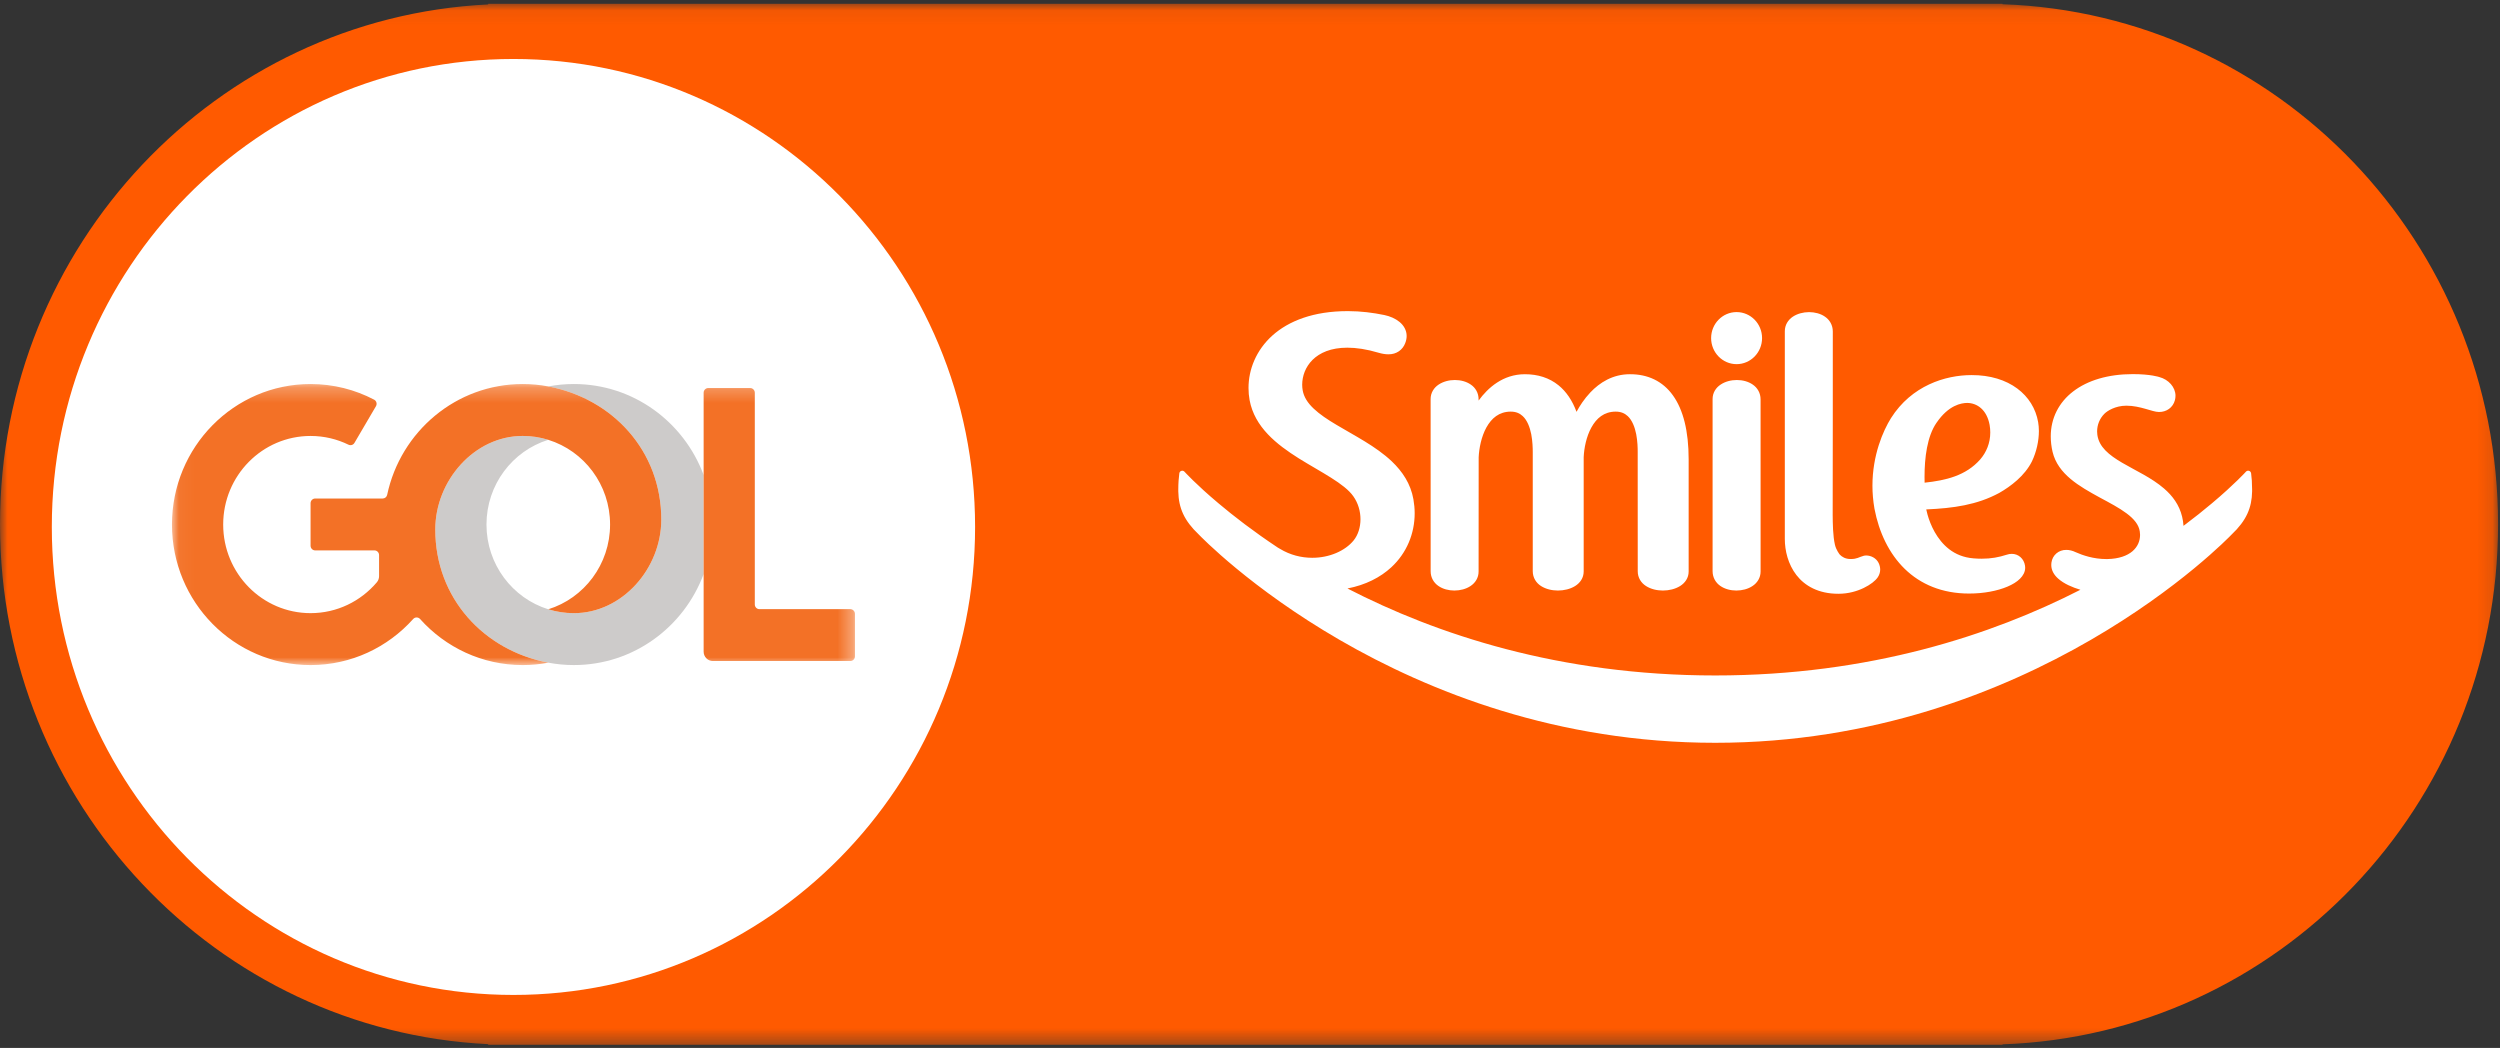 <?xml version="1.0" encoding="UTF-8"?>
<svg width="167px" height="70px" viewBox="0 0 167 70" version="1.1" xmlns="http://www.w3.org/2000/svg" xmlns:xlink="http://www.w3.org/1999/xlink">
    <rect x="0" y="0" width="167" height="70" fill="#333333" stroke="none"/>
    <!-- Generator: sketchtool 59.1 (101010) - https://sketch.com -->
    <title>3287A7CC-3DCB-46A5-9C18-9D3C735A893A</title>
    <desc>Created with sketchtool.</desc>
    <defs>
        <polygon id="path-1" points="4.97544838e-05 0.066 166.871 0.066 166.871 69.606 4.97544838e-05 69.606"></polygon>
        <polygon id="path-3" points="0.043 0.247 45.667 0.247 45.667 19.021 0.043 19.021"></polygon>
    </defs>
    <g id="Page-1" stroke="none" stroke-width="1" fill="none" fill-rule="evenodd">
        <g id="Smiles---menu" transform="translate(-123, -2656)">
            <g id="Group-2" transform="translate(-0, 2585)">
                <g id="gol+smiles" transform="translate(123, 71)">
                    <g id="Group-15">
                        <g id="Group-8" transform="translate(0, 0.187)">
                            <g id="Group-3">
                                <mask id="mask-2" fill="white">
                                    <use xlink:href="#path-1"></use>
                                </mask>
                                <g id="Clip-2"></g>
                                <path d="M133.77,0.096 L133.77,0.066 L132.572,0.066 L132.572,0.066 L34.299,0.066 L32.61,0.066 L32.61,0.109 C14.452,1.001 4.97544838e-05,16.207 4.97544838e-05,34.836 L4.97544838e-05,34.836 C4.97544838e-05,53.465 14.452,68.67 32.61,69.563 L32.61,69.606 L34.299,69.606 L132.572,69.606 L132.572,69.606 L133.77,69.606 L133.77,69.575 C152.156,68.935 166.871,53.632 166.871,34.836 L166.871,34.836 C166.871,16.04 152.156,0.737 133.77,0.096" id="Fill-1" fill="#FF5A00" mask="url(#mask-2)"></path>
                            </g>
                            <path d="M34.299,66.275 L34.299,66.275 C17.268,66.275 3.461,52.279 3.461,35.014 C3.461,17.749 17.268,3.753 34.299,3.753 C51.329,3.753 65.136,17.749 65.136,35.014 C65.136,52.279 51.329,66.275 34.299,66.275" id="Fill-4" fill="#FFFFFF"></path>
                            <path d="M150.374,31.43 C150.363,31.351 150.31,31.287 150.237,31.266 C150.162,31.24 150.083,31.264 150.03,31.32 C150.03,31.32 149.985,31.371 149.891,31.468 C149.796,31.567 149.654,31.712 149.462,31.898 C149.081,32.27 148.512,32.8 147.753,33.437 C147.215,33.89 146.584,34.396 145.858,34.94 C145.844,34.724 145.813,34.52 145.766,34.33 C145.575,33.534 145.121,32.931 144.561,32.448 C143.721,31.721 142.646,31.246 141.762,30.726 C141.322,30.468 140.927,30.199 140.637,29.897 C140.35,29.598 140.162,29.27 140.103,28.863 C140.093,28.789 140.087,28.711 140.087,28.633 C140.088,28.214 140.245,27.777 140.579,27.447 C140.756,27.27 141.294,26.913 142.044,26.913 C142.982,26.913 143.773,27.334 144.218,27.334 C144.72,27.339 145.153,27.043 145.284,26.546 C145.31,26.448 145.323,26.351 145.323,26.25 C145.323,25.682 144.864,25.162 144.238,24.999 C144.238,24.999 143.672,24.804 142.475,24.804 C140.81,24.804 139.448,25.225 138.49,25.959 C137.531,26.692 136.989,27.75 136.991,28.964 C136.991,29.3 137.029,29.645 137.112,29.998 C137.47,31.497 138.916,32.308 140.25,33.039 C140.92,33.4 141.571,33.74 142.062,34.11 C142.558,34.481 142.874,34.869 142.938,35.318 C142.95,35.393 142.957,35.472 142.957,35.545 C142.954,35.958 142.793,36.34 142.446,36.639 C142.096,36.934 141.55,37.143 140.772,37.158 L140.7,37.158 C139.852,37.158 139.127,36.91 138.652,36.698 C138.444,36.596 138.23,36.546 138.032,36.546 C137.521,36.539 137.1,36.893 137.034,37.404 C137.027,37.454 137.025,37.503 137.025,37.554 C137.025,37.919 137.216,38.225 137.479,38.458 C137.873,38.813 138.435,39.048 138.971,39.21 C133.086,42.218 124.912,44.934 114.575,44.934 L114.575,44.935 L114.575,44.934 C104.14,44.934 95.907,42.165 90.01,39.124 C91.226,38.887 92.206,38.384 92.938,37.709 C93.973,36.751 94.5,35.45 94.5,34.1 C94.5,33.789 94.471,33.476 94.416,33.164 C94.233,32.125 93.679,31.304 92.969,30.629 C91.9,29.619 90.47,28.909 89.28,28.195 C88.684,27.842 88.151,27.487 87.751,27.106 C87.352,26.729 87.096,26.332 87.019,25.884 C86.998,25.763 86.986,25.636 86.986,25.509 C86.989,24.931 87.203,24.321 87.681,23.849 C88.158,23.379 88.903,23.039 90,23.038 C90.593,23.038 91.29,23.137 92.092,23.377 C92.328,23.446 92.541,23.48 92.739,23.481 C93.291,23.49 93.702,23.178 93.87,22.731 C93.932,22.572 93.964,22.41 93.964,22.257 C93.964,21.872 93.766,21.546 93.489,21.319 C93.212,21.09 92.852,20.937 92.476,20.858 C91.724,20.702 90.906,20.597 90.052,20.596 L90.03,20.596 C87.742,20.596 86.083,21.251 84.994,22.227 C83.906,23.207 83.399,24.501 83.401,25.732 C83.401,26.007 83.424,26.278 83.473,26.542 C83.811,28.346 85.271,29.496 86.759,30.432 C88.254,31.361 89.81,32.115 90.404,32.967 C90.726,33.423 90.881,33.971 90.88,34.498 C90.881,35.037 90.718,35.549 90.422,35.915 C89.859,36.608 88.798,37.077 87.656,37.073 C86.934,37.073 86.187,36.891 85.504,36.477 C85.465,36.452 85.361,36.396 85.35,36.387 C83.714,35.301 82.394,34.276 81.398,33.437 C80.639,32.8 80.069,32.27 79.688,31.898 C79.498,31.712 79.356,31.567 79.261,31.468 C79.168,31.371 79.122,31.32 79.121,31.32 C79.068,31.264 78.988,31.24 78.916,31.266 C78.843,31.287 78.79,31.351 78.779,31.43 C78.74,31.719 78.71,32.086 78.71,32.511 L78.71,32.609 L78.71,32.639 C78.732,33.739 79.096,34.587 80.074,35.514 C80.31,35.76 93.466,49.429 114.575,49.432 L114.575,49.429 L114.575,49.432 C135.684,49.429 148.842,35.76 149.078,35.514 C150.057,34.587 150.421,33.739 150.441,32.639 L150.441,32.609 L150.441,32.511 C150.441,32.086 150.414,31.719 150.374,31.43 M117.087,25.505 C116.783,25.293 116.4,25.198 116.02,25.198 C115.634,25.198 115.243,25.298 114.936,25.505 C114.626,25.708 114.398,26.048 114.401,26.475 L114.401,37.965 C114.4,38.4 114.618,38.748 114.921,38.955 C115.225,39.165 115.607,39.26 115.987,39.261 C116.374,39.26 116.765,39.164 117.073,38.955 C117.381,38.751 117.61,38.41 117.608,37.986 C117.608,37.986 117.606,26.809 117.606,26.494 C117.609,26.059 117.389,25.711 117.087,25.505 M96.086,38.955 C96.387,39.165 96.773,39.26 97.151,39.261 C97.54,39.26 97.929,39.164 98.238,38.955 C98.546,38.751 98.774,38.41 98.77,37.986 C98.77,37.986 98.775,30.395 98.775,30.359 C98.801,29.774 98.95,28.985 99.291,28.368 C99.637,27.749 100.136,27.314 100.912,27.309 C101.272,27.309 101.518,27.423 101.717,27.608 C102.018,27.886 102.194,28.349 102.287,28.819 C102.377,29.29 102.388,29.754 102.388,30.021 C102.388,30.083 102.388,37.76 102.388,37.965 C102.387,38.408 102.621,38.757 102.941,38.96 C103.264,39.166 103.667,39.26 104.069,39.261 C104.479,39.26 104.89,39.164 105.218,38.96 C105.545,38.758 105.791,38.419 105.79,37.986 L105.79,30.353 C105.815,29.766 105.963,28.983 106.305,28.368 C106.648,27.749 107.147,27.314 107.924,27.309 C108.282,27.309 108.529,27.423 108.731,27.608 C109.03,27.886 109.207,28.349 109.299,28.819 C109.389,29.29 109.401,29.757 109.398,30.021 C109.398,30.083 109.401,37.475 109.401,37.965 C109.398,38.408 109.632,38.757 109.954,38.96 C110.276,39.166 110.678,39.26 111.081,39.261 C111.492,39.26 111.904,39.164 112.231,38.96 C112.557,38.758 112.805,38.419 112.802,37.986 L112.802,30.497 C112.801,28.6 112.439,27.186 111.755,26.23 C111.075,25.273 110.066,24.804 108.874,24.811 C107.727,24.81 106.854,25.375 106.24,26.022 C105.819,26.466 105.514,26.944 105.312,27.323 C105.03,26.564 104.626,25.97 104.111,25.552 C103.494,25.05 102.725,24.81 101.861,24.811 C100.391,24.812 99.386,25.726 98.77,26.571 L98.77,26.494 C98.773,26.059 98.556,25.711 98.252,25.505 C97.948,25.293 97.566,25.198 97.186,25.198 C96.799,25.198 96.409,25.298 96.098,25.505 C95.791,25.708 95.563,26.048 95.565,26.475 C95.565,26.478 95.567,37.651 95.567,37.965 C95.564,38.4 95.782,38.748 96.086,38.955 M127.237,37.815 C128.29,38.839 129.728,39.462 131.53,39.462 L131.535,39.462 C132.512,39.462 133.42,39.288 134.1,38.999 C134.44,38.855 134.727,38.681 134.935,38.473 C135.142,38.27 135.282,38.018 135.282,37.739 C135.282,37.695 135.279,37.651 135.272,37.605 C135.202,37.125 134.82,36.805 134.383,36.811 C134.275,36.811 134.168,36.828 134.059,36.865 C133.527,37.037 133.012,37.135 132.38,37.135 C132.206,37.135 132.02,37.128 131.824,37.111 C130.493,37.004 129.713,36.185 129.238,35.353 C129.003,34.937 128.852,34.52 128.761,34.198 C128.721,34.057 128.694,33.938 128.673,33.842 C130.489,33.762 132.063,33.543 133.547,32.742 C134.309,32.306 135.247,31.607 135.734,30.632 C136.036,29.998 136.197,29.272 136.198,28.609 C136.198,28.4 136.18,28.201 136.148,28.011 C135.839,26.218 134.215,24.86 131.696,24.869 C129.943,24.869 127.691,25.575 126.319,27.742 C125.79,28.59 125.079,30.212 125.079,32.26 C125.079,32.75 125.122,33.265 125.214,33.794 C125.517,35.379 126.186,36.79 127.237,37.815 M129.362,28.049 L129.364,28.049 C130.167,26.873 131.013,26.733 131.406,26.729 L131.412,26.729 C132.057,26.735 132.718,27.168 132.907,28.199 C132.937,28.373 132.95,28.539 132.95,28.703 C132.95,29.416 132.684,30.031 132.28,30.501 C131.319,31.593 129.979,31.904 128.564,32.056 C128.562,31.929 128.559,31.799 128.559,31.669 C128.558,30.395 128.731,28.96 129.362,28.049 M122.798,39.477 L122.809,39.477 C123.465,39.477 124.044,39.308 124.499,39.088 C124.952,38.868 125.272,38.611 125.43,38.383 C125.531,38.235 125.597,38.056 125.597,37.86 C125.597,37.72 125.564,37.57 125.494,37.423 C125.328,37.086 124.98,36.924 124.669,36.919 C124.61,36.919 124.556,36.924 124.499,36.939 C124.328,36.983 124.212,37.044 124.092,37.084 C123.973,37.125 123.845,37.156 123.624,37.156 C123.263,37.155 123.046,37.011 122.902,36.865 C122.876,36.835 122.655,36.554 122.574,36.204 C122.438,35.621 122.428,34.794 122.423,34.213 C122.431,34 122.431,22.273 122.431,21.96 C122.434,21.525 122.213,21.175 121.911,20.969 C121.609,20.757 121.228,20.666 120.846,20.662 C120.457,20.666 120.069,20.763 119.759,20.969 C119.451,21.174 119.225,21.514 119.226,21.941 L119.226,35.817 C119.226,36.594 119.439,37.499 119.999,38.225 C120.558,38.948 121.473,39.477 122.798,39.477 M116.004,24.138 C116.943,24.138 117.706,23.359 117.706,22.398 C117.706,21.437 116.943,20.66 116.004,20.66 C115.065,20.66 114.303,21.437 114.303,22.398 C114.303,23.359 115.065,24.138 116.004,24.138" id="Fill-6" fill="#FFFFFF"></path>
                        </g>
                        <g id="Group-14" transform="translate(11.444, 25.406)">
                            <path d="M26.891,19.02 C26.307,19.02 25.735,18.965 25.181,18.86 C20.884,18.047 17.632,14.557 17.632,9.965 C17.632,6.696 20.246,3.715 23.47,3.715 C24.066,3.715 24.64,3.806 25.181,3.973 C22.791,4.715 21.053,6.968 21.053,9.634 C21.053,12.299 22.791,14.553 25.181,15.294 C25.722,15.462 26.296,15.552 26.891,15.552 C30.116,15.552 32.73,12.571 32.73,9.303 C32.73,4.711 29.477,1.221 25.181,0.407 C25.735,0.302 26.307,0.247 26.891,0.247 C30.857,0.247 34.239,2.774 35.559,6.326 L35.559,12.941 C34.239,16.493 30.857,19.02 26.891,19.02" id="Fill-9" fill="#CDCBCA"></path>
                            <g id="Group-13">
                                <mask id="mask-4" fill="white">
                                    <use xlink:href="#path-3"></use>
                                </mask>
                                <g id="Clip-12"></g>
                                <path d="M45.358,15.286 L39.286,15.286 C39.115,15.286 38.977,15.146 38.977,14.973 L38.977,0.829 C38.977,0.656 38.839,0.516 38.668,0.516 L35.867,0.516 C35.697,0.516 35.559,0.656 35.559,0.829 L35.559,18.126 C35.559,18.471 35.835,18.751 36.176,18.751 L45.358,18.751 C45.529,18.751 45.667,18.611 45.667,18.439 L45.667,15.599 C45.667,15.426 45.529,15.286 45.358,15.286 M25.181,0.407 C24.626,0.302 24.055,0.247 23.47,0.247 C19.028,0.247 15.316,3.418 14.418,7.65 C14.388,7.794 14.262,7.895 14.117,7.895 L9.611,7.895 C9.441,7.895 9.302,8.035 9.302,8.208 L9.302,11.048 C9.302,11.221 9.441,11.361 9.611,11.361 L13.569,11.361 C13.74,11.361 13.878,11.501 13.878,11.674 L13.878,13.083 C13.878,13.233 13.825,13.378 13.728,13.492 C12.658,14.753 11.072,15.552 9.302,15.552 C6.078,15.552 3.465,12.902 3.465,9.634 C3.465,6.365 6.078,3.716 9.302,3.716 C10.209,3.716 11.067,3.925 11.833,4.299 C11.978,4.37 12.152,4.319 12.234,4.178 L13.67,1.728 C13.76,1.574 13.705,1.373 13.548,1.291 C12.276,0.624 10.833,0.247 9.302,0.247 C4.188,0.247 0.043,4.45 0.043,9.634 C0.043,14.818 4.188,19.021 9.302,19.021 C12.02,19.021 14.463,17.834 16.157,15.943 C16.28,15.806 16.492,15.806 16.616,15.943 C18.31,17.834 20.753,19.021 23.47,19.021 C24.055,19.021 24.626,18.965 25.181,18.861 C20.884,18.047 17.632,14.557 17.632,9.965 C17.632,6.696 20.246,3.715 23.47,3.715 C24.065,3.715 24.64,3.806 25.181,3.974 C27.57,4.715 29.309,6.969 29.309,9.634 C29.309,12.299 27.57,14.553 25.181,15.294 C25.722,15.462 26.296,15.553 26.891,15.553 C30.116,15.553 32.73,12.571 32.73,9.302 C32.73,4.711 29.477,1.221 25.181,0.407" id="Fill-11" fill="#F37126" mask="url(#mask-4)"></path>
                            </g>
                        </g>
                    </g>
                </g>
            </g>
        </g>
    </g>
</svg>